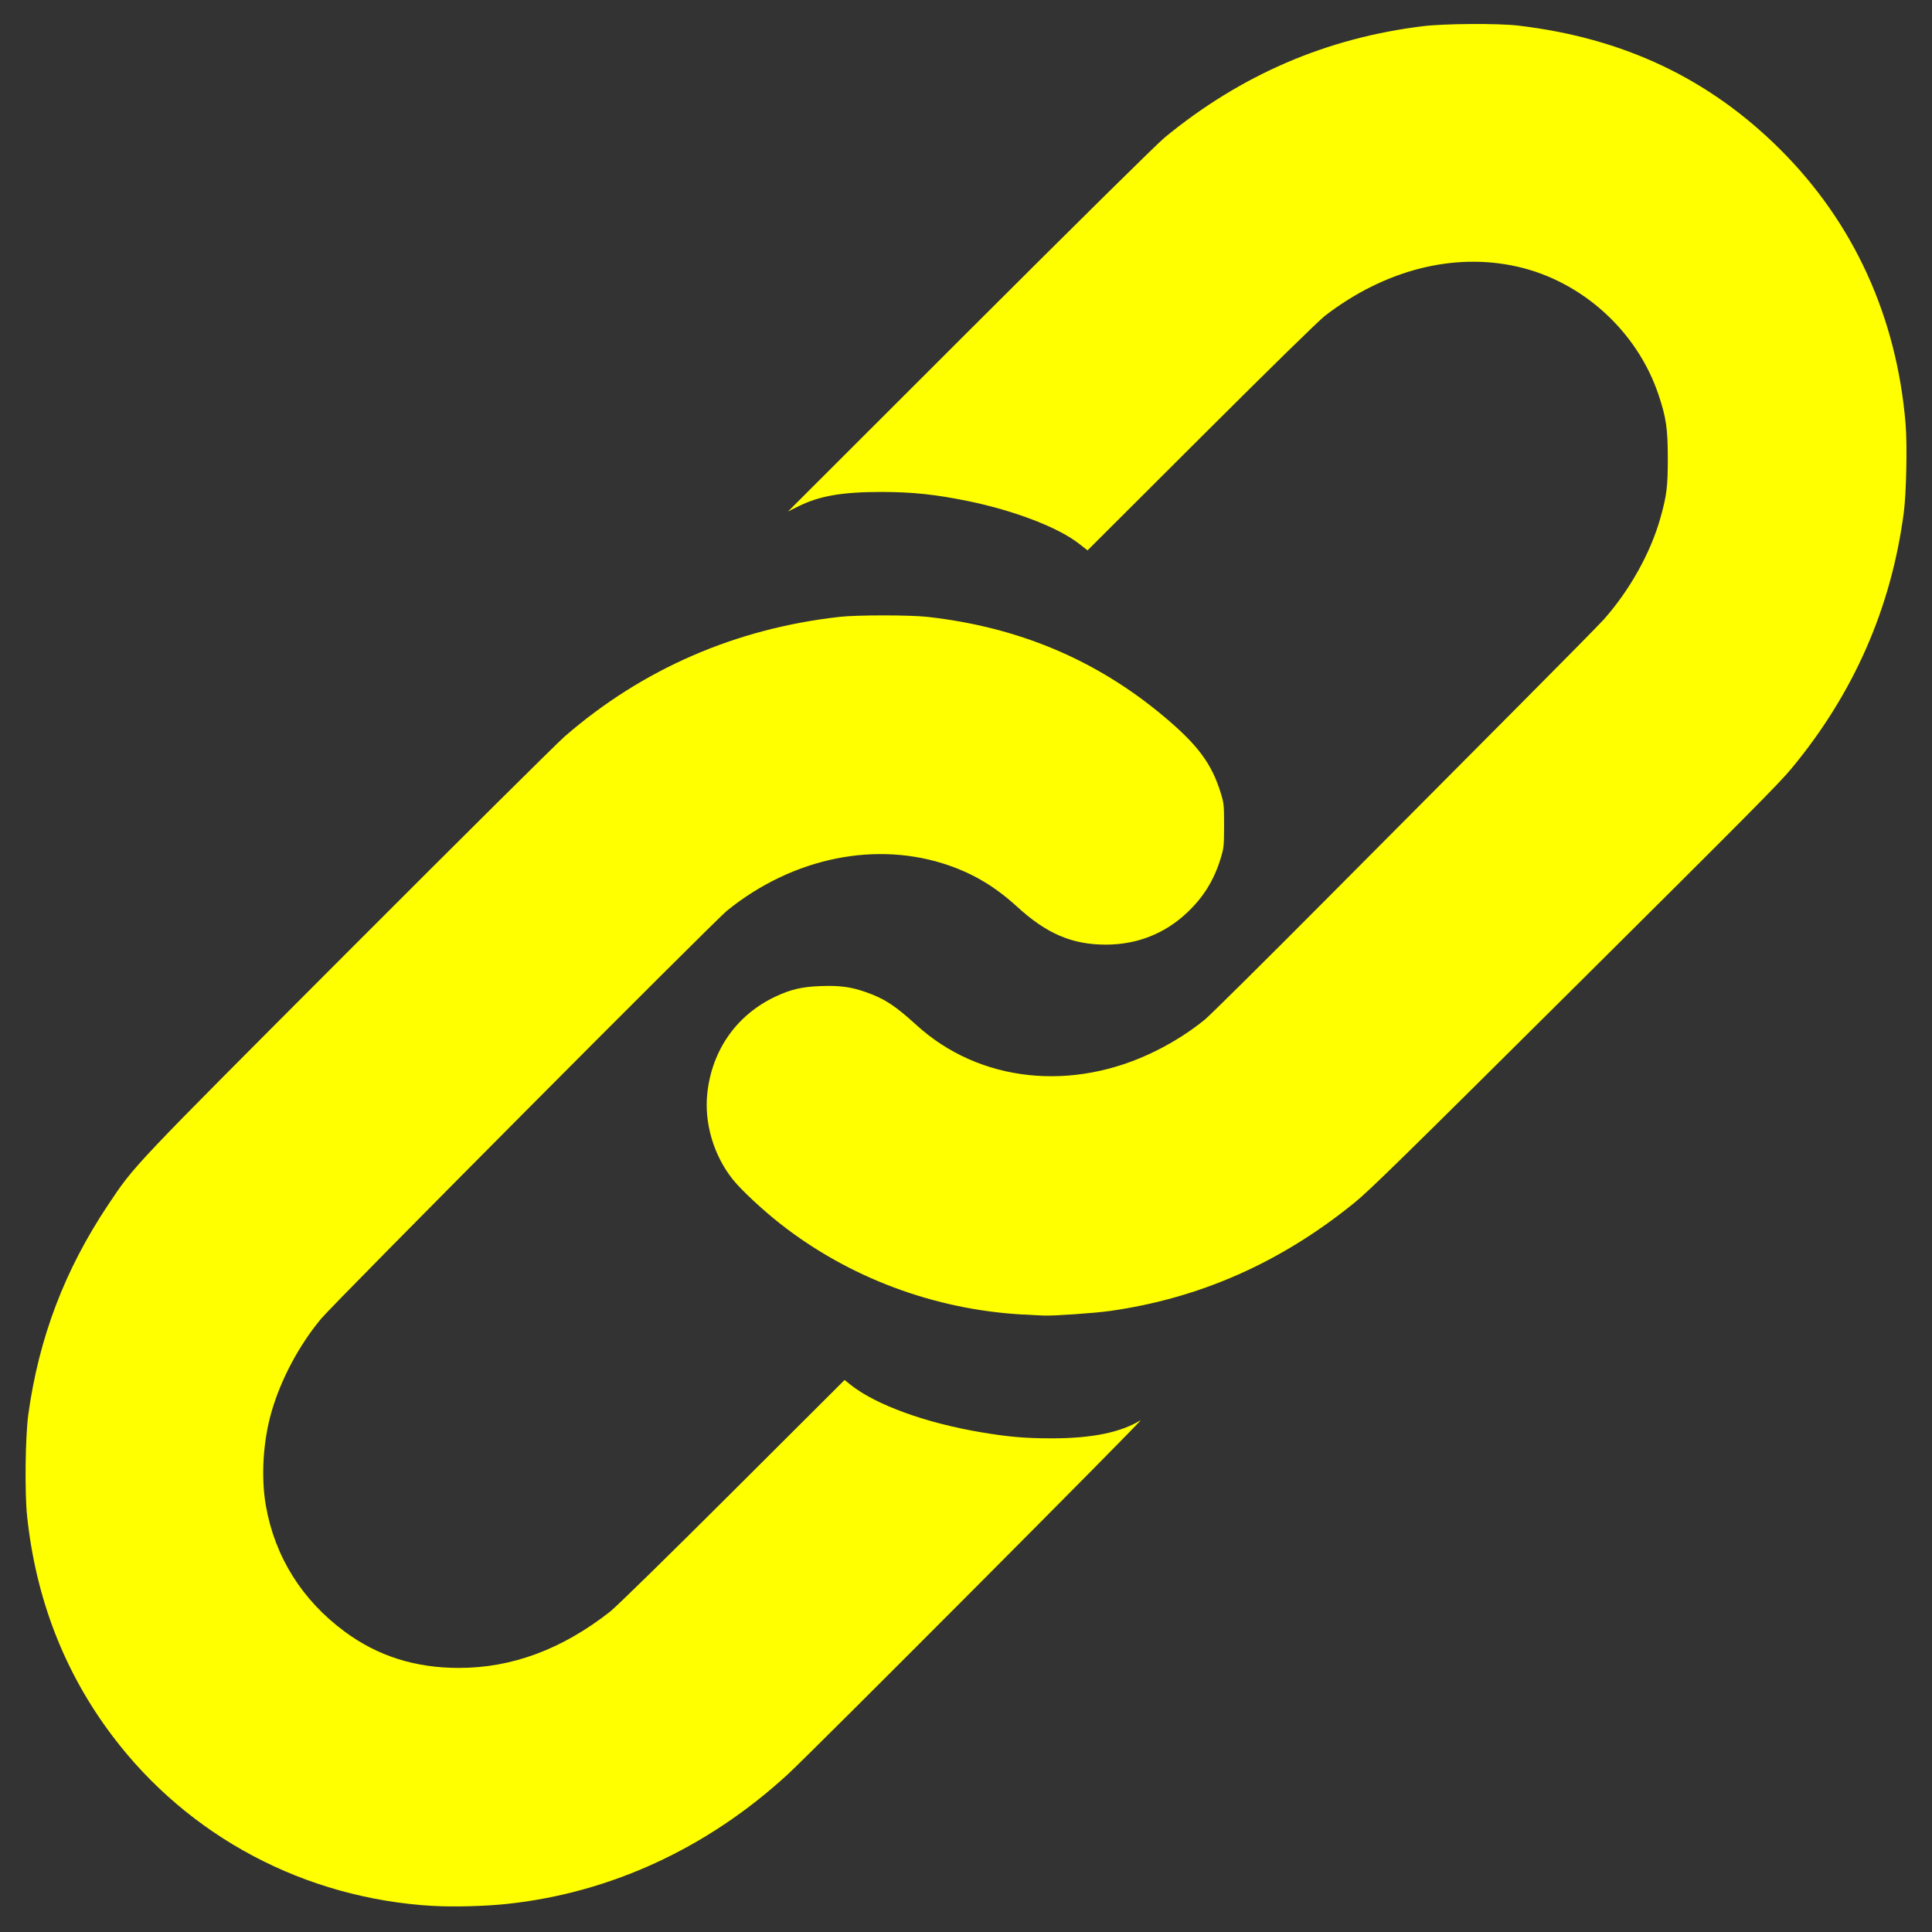 <?xml version="1.0" encoding="UTF-8" standalone="no"?>
<!-- Created with Inkscape (http://www.inkscape.org/) -->

<svg
   xmlns:dc="http://purl.org/dc/elements/1.1/"
   xmlns:cc="http://creativecommons.org/ns#"
   xmlns:rdf="http://www.w3.org/1999/02/22-rdf-syntax-ns#"
   xmlns:svg="http://www.w3.org/2000/svg"
   xmlns="http://www.w3.org/2000/svg"
   xmlns:sodipodi="http://sodipodi.sourceforge.net/DTD/sodipodi-0.dtd"
   xmlns:inkscape="http://www.inkscape.org/namespaces/inkscape"
   version="1.1"
   id="svg3738"
   width="64"
   height="64"
   viewBox="0 0 64 64"
   sodipodi:docname="link.svg"
   inkscape:version="0.92.2 (5c3e80d, 2017-08-06)">
  <rect x="0" y="0" width="64" height="64" fill="#333333" stroke="none"/>
  <defs
     id="defs3742" />
  <sodipodi:namedview
     pagecolor="#ffffff"
     bordercolor="#666666"
     borderopacity="1"
     objecttolerance="10"
     gridtolerance="10"
     guidetolerance="10"
     inkscape:pageopacity="0"
     inkscape:pageshadow="2"
     inkscape:window-width="1920"
     inkscape:window-height="986"
     id="namedview3740"
     showgrid="false"
     fit-margin-top="0"
     fit-margin-left="0"
     fit-margin-right="0"
     fit-margin-bottom="0"
     inkscape:zoom="4.72"
     inkscape:cx="138.22632"
     inkscape:cy="52.386135"
     inkscape:window-x="-11"
     inkscape:window-y="-11"
     inkscape:window-maximized="1"
     inkscape:current-layer="svg3738" />
  <path
     style="fill:#ffff00;stroke-width:0.04"
     d="M 14.338,63.136 C 10.091,62.888 6.24,60.843 3.718,57.498 2.131,55.394 1.187,52.957 0.898,50.225 0.815,49.447 0.838,47.581 0.938,46.854 1.29,44.306 2.146,42.06 3.586,39.905 c 0.881,-1.318 0.737,-1.166 7.965,-8.405 3.681,-3.686 6.9,-6.882 7.153,-7.102 2.574,-2.235 5.661,-3.578 9.112,-3.964 0.579,-0.065 2.32,-0.064 2.904,0 3.016,0.338 5.588,1.419 7.823,3.29 1.135,0.95 1.594,1.567 1.898,2.551 0.101,0.328 0.109,0.4 0.108,1.073 -9.22e-4,0.671 -0.009,0.746 -0.111,1.081 -0.223,0.729 -0.569,1.289 -1.116,1.805 -0.739,0.697 -1.658,1.058 -2.693,1.058 -1.116,0 -1.961,-0.362 -2.944,-1.263 -0.696,-0.637 -1.403,-1.065 -2.244,-1.358 -2.394,-0.833 -5.165,-0.272 -7.348,1.488 -0.448,0.361 -13.016,12.994 -13.46,13.53 -0.733,0.885 -1.33,2.007 -1.64,3.084 -0.282,0.982 -0.352,2.171 -0.183,3.121 0.299,1.681 1.196,3.112 2.607,4.155 1.093,0.809 2.336,1.204 3.785,1.203 1.761,0 3.421,-0.619 5.006,-1.863 0.208,-0.163 1.925,-1.844 4.065,-3.979 l 3.705,-3.696 0.2,0.16 c 0.834,0.665 2.509,1.272 4.357,1.578 0.903,0.15 1.442,0.195 2.311,0.195 1.323,0 2.281,-0.196 2.939,-0.6 0.176,-0.108 -10.875,10.982 -11.69,11.731 -2.655,2.441 -5.866,3.924 -9.292,4.291 -0.726,0.078 -1.781,0.106 -2.463,0.066 z M 33.903,43.547 c -2.951,-0.161 -5.789,-1.223 -8.071,-3.02 -0.575,-0.452 -1.277,-1.107 -1.547,-1.444 -0.643,-0.8 -0.963,-1.88 -0.854,-2.875 0.158,-1.436 0.98,-2.597 2.266,-3.199 0.505,-0.237 0.872,-0.321 1.492,-0.344 0.624,-0.023 0.996,0.026 1.487,0.198 0.623,0.218 0.963,0.439 1.683,1.094 2.079,1.894 5.16,2.229 7.921,0.86 0.597,-0.296 1.158,-0.654 1.637,-1.046 0.168,-0.137 1.992,-1.945 4.053,-4.017 2.061,-2.072 4.914,-4.939 6.338,-6.371 1.425,-1.432 2.694,-2.72 2.821,-2.864 0.861,-0.971 1.55,-2.208 1.875,-3.364 0.209,-0.747 0.245,-1.035 0.244,-1.983 -0.001,-0.97 -0.054,-1.337 -0.303,-2.083 -0.706,-2.118 -2.539,-3.779 -4.701,-4.261 -2.103,-0.468 -4.377,0.115 -6.348,1.629 -0.204,0.156 -1.854,1.772 -4.105,4.018 l -3.765,3.757 -0.28,-0.22 c -0.689,-0.541 -2.148,-1.1 -3.688,-1.415 -1.067,-0.218 -1.814,-0.297 -2.84,-0.301 -1.303,0 -2.057,0.125 -2.758,0.471 l -0.355,0.176 6.022,-6.016 c 3.563,-3.559 6.2,-6.162 6.456,-6.373 2.524,-2.075 5.36,-3.297 8.558,-3.687 0.714,-0.087 2.477,-0.098 3.144,-0.02 3.488,0.409 6.331,1.753 8.693,4.11 2.434,2.43 3.853,5.539 4.148,9.092 0.057,0.686 0.024,2.296 -0.061,2.935 -0.418,3.164 -1.659,5.99 -3.725,8.48 -0.407,0.491 -1.459,1.551 -7.092,7.15 -5.772,5.737 -6.879,6.821 -7.375,7.224 -2.44,1.982 -5.121,3.169 -8.108,3.59 -0.503,0.071 -1.874,0.166 -2.18,0.152 -0.066,0 -0.372,-0.019 -0.681,-0.036 z"
     id="path3748"
     inkscape:connector-curvature="0" />
</svg>
